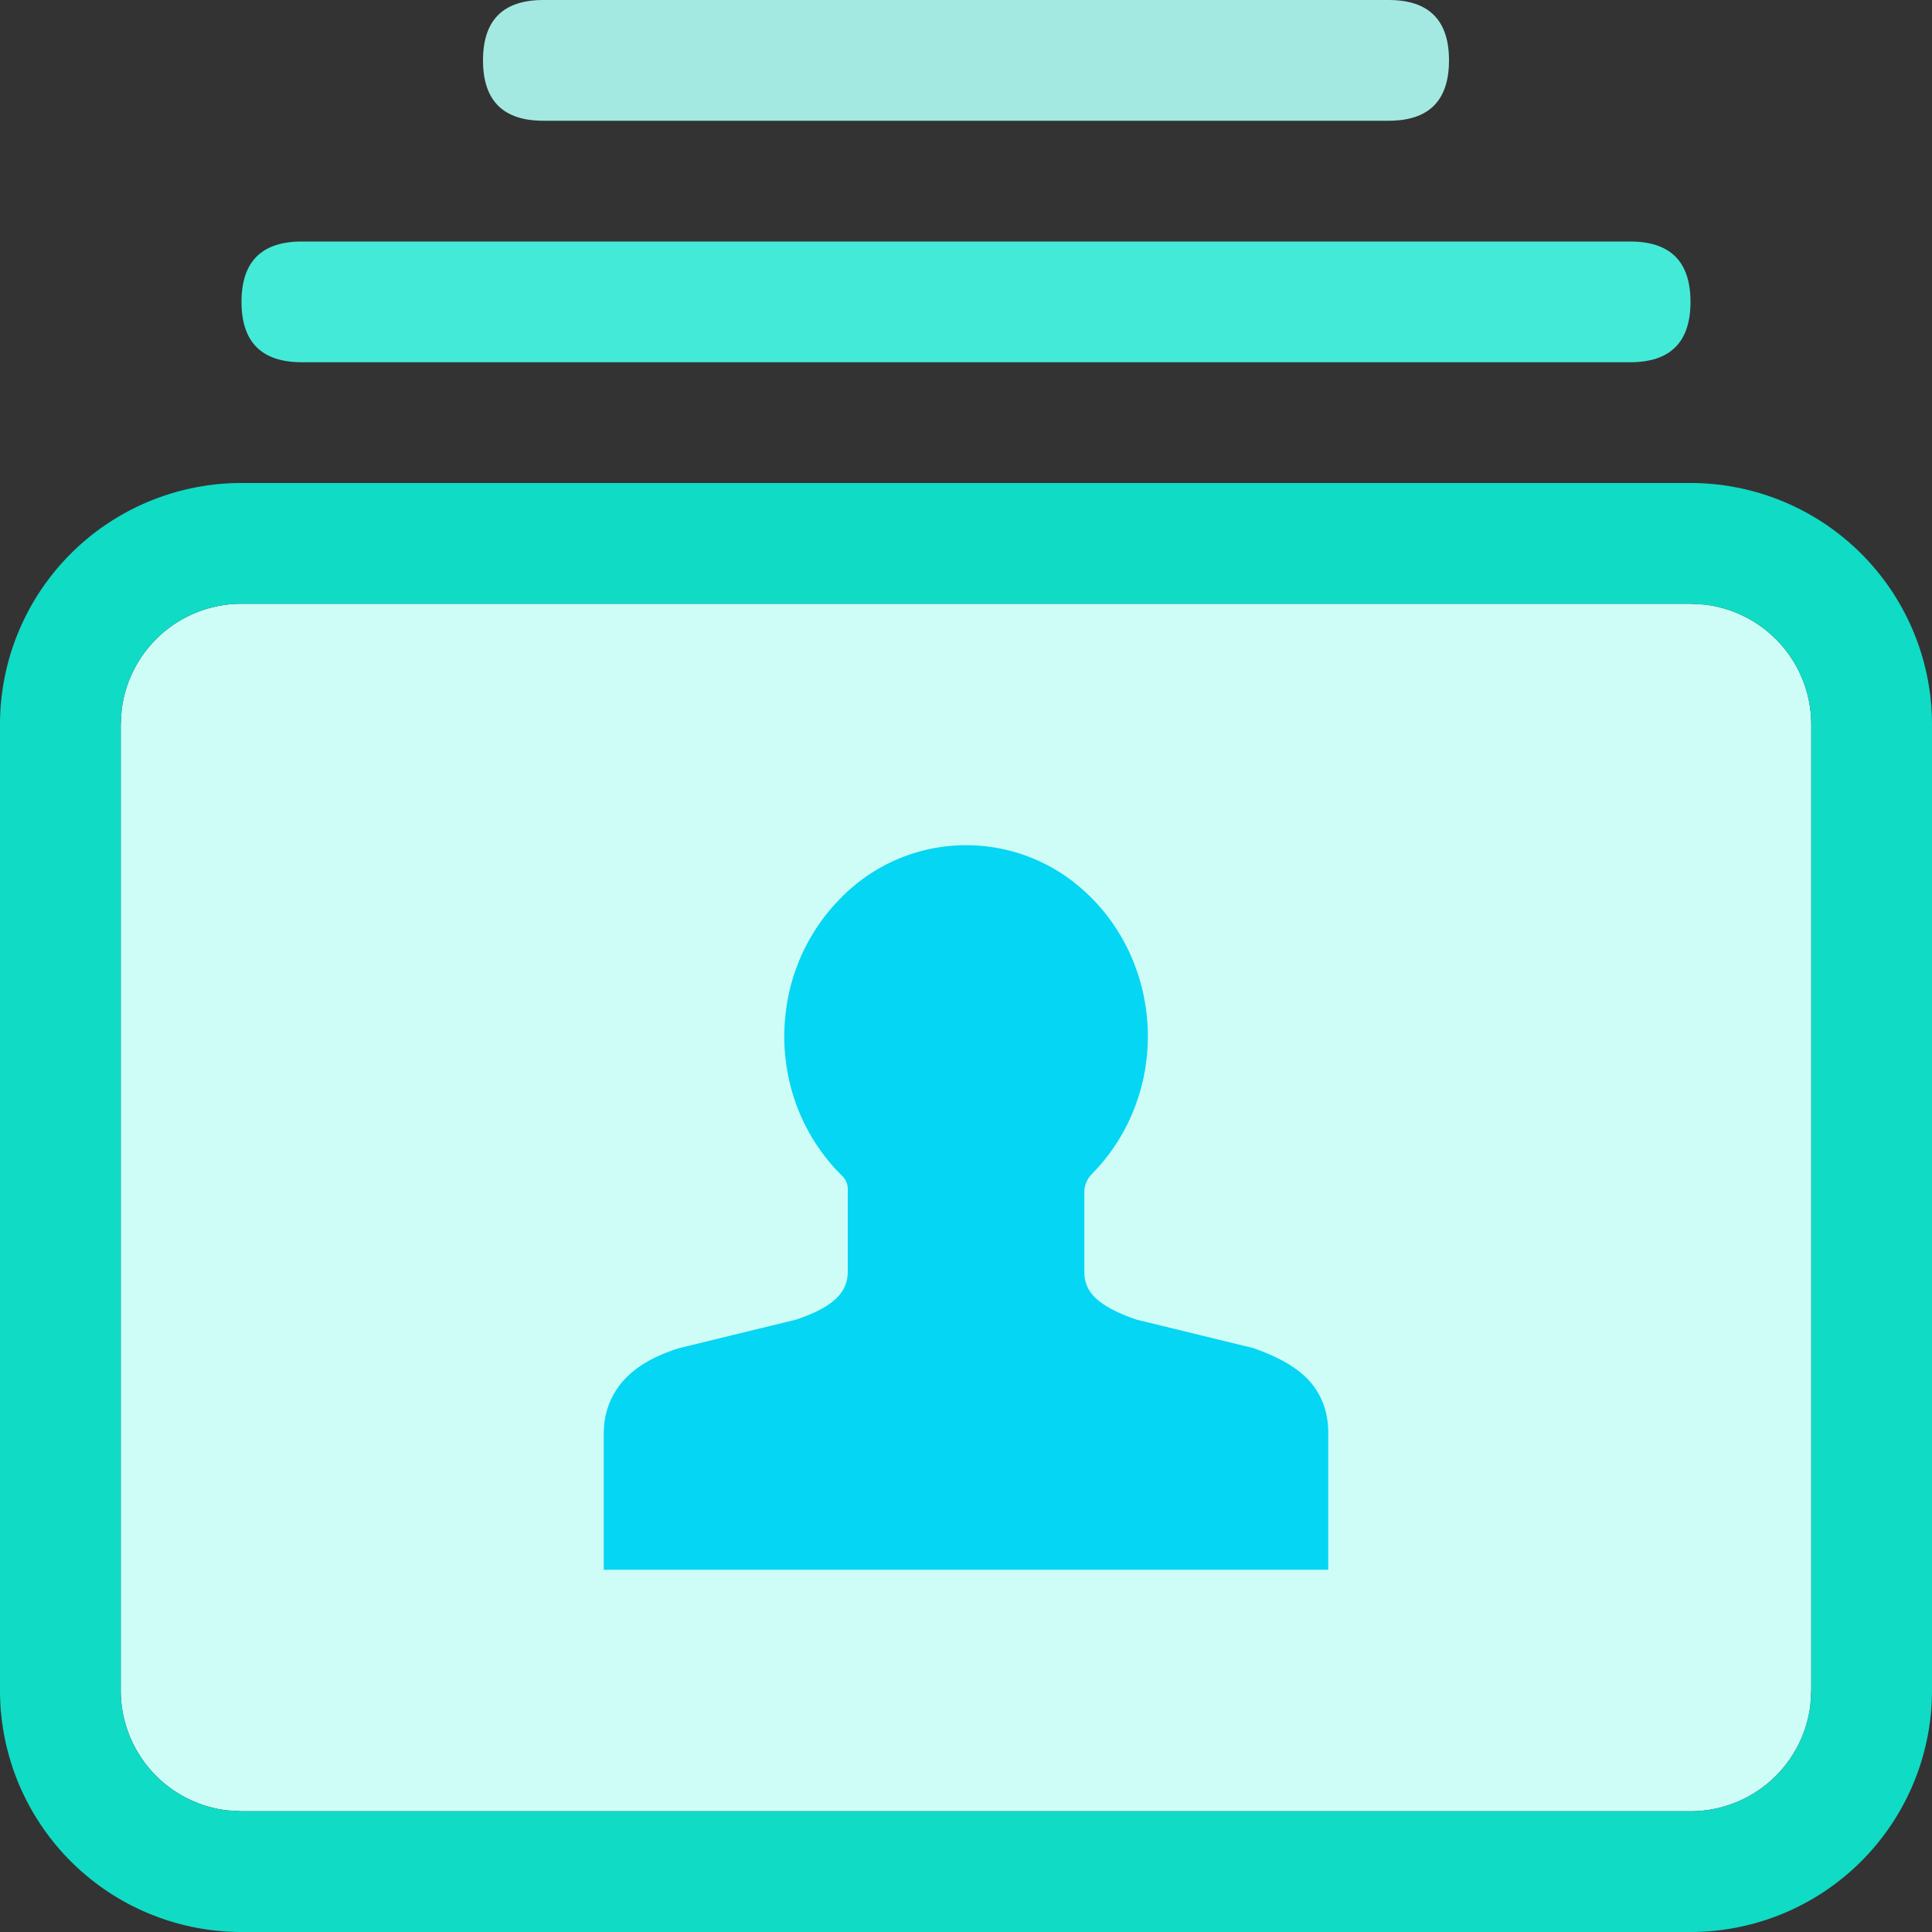 <?xml version="1.0" standalone="no"?><!DOCTYPE svg PUBLIC "-//W3C//DTD SVG 1.1//EN" "http://www.w3.org/Graphics/SVG/1.1/DTD/svg11.dtd"><svg t="1576044571797" class="icon" viewBox="0 0 1024 1024" version="1.1" xmlns="http://www.w3.org/2000/svg" p-id="1930" xmlns:xlink="http://www.w3.org/1999/xlink" width="200" height="200"><rect x="0" y="0" width="1024" height="1024" fill="#333333" stroke="none"/><defs><style type="text/css"></style></defs><path d="M896 320H128a64 64 0 0 0-63.552 56.512L64 384v512a64 64 0 0 0 56.512 63.552L128 960h768a64 64 0 0 0 63.552-56.512L960 896V384a64 64 0 0 0-56.512-63.552L896 320z" fill="#CEFDF8" p-id="1931"></path><path d="M896 256a128 128 0 0 1 128 128v512a128 128 0 0 1-128 128H128a128 128 0 0 1-128-128V384a128 128 0 0 1 128-128h768z m0 64H128a64 64 0 0 0-63.552 56.512L64 384v512a64 64 0 0 0 56.512 63.552L128 960h768a64 64 0 0 0 63.552-56.512L960 896V384a64 64 0 0 0-56.512-63.552L896 320z" fill="#10DBC5" p-id="1932"></path><path d="M256 0m32 0l448 0q32 0 32 32l0 0q0 32-32 32l-448 0q-32 0-32-32l0 0q0-32 32-32Z" fill="#A3E9E2" p-id="1933"></path><path d="M128 128m32 0l704 0q32 0 32 32l0 0q0 32-32 32l-704 0q-32 0-32-32l0 0q0-32 32-32Z" fill="#43EAD7" p-id="1934"></path><path d="M703.872 832H320v-72.192c0-12.16 4.608-22.912 13.312-30.976 6.336-5.952 14.976-10.56 26.368-14.208l0.448-0.128 61.44-14.976c24.448-7.936 27.776-17.6 27.776-25.984v-43.264a9.728 9.728 0 0 0-2.88-6.912 102.848 102.848 0 0 1-24.832-39.04 105.92 105.92 0 0 1-4.992-49.088c2.816-21.952 12.8-42.624 28.16-58.368a92.8 92.8 0 0 1 131.456-3.136c20.416 19.2 32.128 46.72 32.128 75.52 0 13.952-2.688 27.52-8 40.32a101.76 101.76 0 0 1-21.568 32.576 13.696 13.696 0 0 0-4.096 9.6v41.728c0 8 2.176 17.28 27.776 25.984l61.696 15.04 0.64 0.192c8.96 3.264 19.136 7.68 26.688 14.72 8.32 7.808 12.544 18.048 12.48 30.336V832h-0.128z" fill="#05D6F3" p-id="1935"></path></svg>